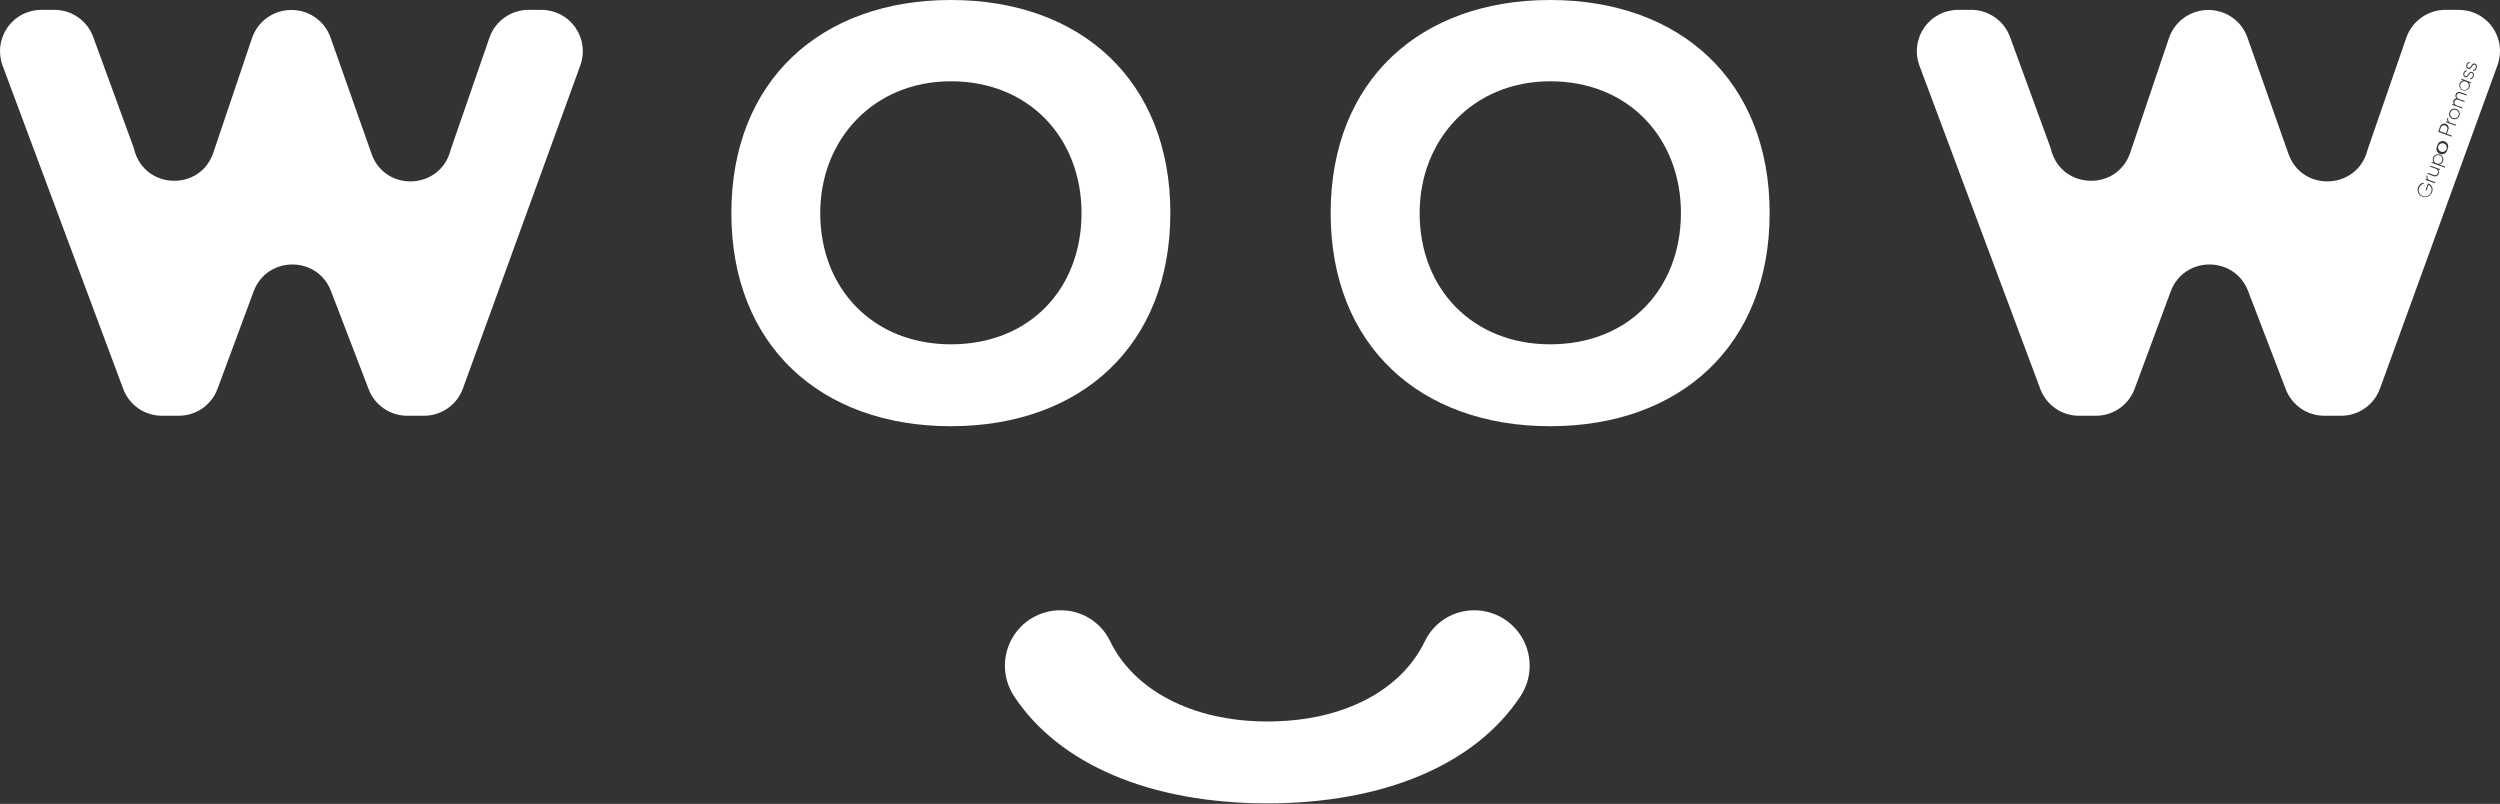 <svg width="311" height="100" viewBox="0 0 311 100" fill="none" xmlns="http://www.w3.org/2000/svg">
<rect x="0" y="0" width="311" height="100" fill="#333333" stroke="none"/>
<path d="M67.383 1.226H65.743C64.674 1.227 63.632 1.561 62.761 2.181C61.891 2.801 61.235 3.677 60.885 4.687L56.147 18.386C56.106 18.506 56.068 18.622 56.037 18.728C54.736 23.63 47.9 23.914 46.219 19.131L41.115 4.66C40.761 3.658 40.104 2.791 39.236 2.179C38.367 1.567 37.33 1.24 36.268 1.244H36.227C35.153 1.243 34.106 1.578 33.232 2.202C32.359 2.827 31.702 3.709 31.355 4.725L26.538 18.994C24.922 23.791 18.09 23.606 16.723 18.728V18.683C16.689 18.557 16.648 18.431 16.604 18.304L11.599 4.609C11.24 3.616 10.584 2.758 9.719 2.153C8.854 1.548 7.824 1.224 6.769 1.226H5.129C4.299 1.228 3.483 1.431 2.749 1.817C2.015 2.203 1.385 2.76 0.913 3.442C0.442 4.124 0.142 4.91 0.039 5.733C-0.063 6.556 0.035 7.391 0.325 8.168L15.326 48.374C15.69 49.357 16.347 50.204 17.207 50.802C18.068 51.4 19.092 51.72 20.14 51.718H22.237C23.288 51.721 24.315 51.401 25.178 50.801C26.041 50.201 26.698 49.35 27.061 48.364L31.55 36.257C33.2 31.815 39.475 31.774 41.173 36.202L45.86 48.418C46.23 49.388 46.885 50.222 47.739 50.812C48.593 51.401 49.606 51.717 50.643 51.718H52.751C53.807 51.719 54.837 51.394 55.702 50.788C56.567 50.182 57.224 49.325 57.585 48.333L72.196 8.124C72.477 7.349 72.567 6.517 72.46 5.7C72.352 4.883 72.05 4.103 71.578 3.427C71.106 2.751 70.479 2.198 69.749 1.815C69.019 1.432 68.207 1.23 67.383 1.226Z" fill="#FFF"/>
<path d="M145.591 26.51C145.591 10.04 134.467 0 118.288 0C102.109 0 90.982 10.04 90.982 26.51C90.982 42.98 102.109 53.02 118.288 53.02C134.467 53.02 145.591 42.98 145.591 26.51ZM118.288 42.833C108.682 42.833 102.037 35.973 102.037 26.51C102.037 17.334 108.682 10.112 118.288 10.112C128.113 10.112 134.542 17.262 134.542 26.51C134.542 35.898 128.113 42.833 118.288 42.833Z" fill="#FFF"/>
<path d="M192.837 0C176.658 0 165.534 10.04 165.534 26.51C165.534 42.98 176.658 53.02 192.837 53.02C209.016 53.02 220.143 42.98 220.143 26.51C220.143 10.04 209.02 0 192.837 0ZM192.837 42.833C183.231 42.833 176.603 35.973 176.603 26.51C176.603 17.334 183.248 10.112 192.854 10.112C202.679 10.112 209.109 17.262 209.109 26.51C209.091 35.898 202.662 42.833 192.837 42.833Z" fill="#FFF"/>
<path d="M306.078 10.467C306.04 10.569 306.034 10.679 306.059 10.784C306.084 10.889 306.14 10.985 306.22 11.058C306.3 11.131 306.399 11.178 306.506 11.194C306.613 11.21 306.723 11.194 306.82 11.148C306.918 11.101 307 11.027 307.055 10.934C307.11 10.841 307.136 10.734 307.129 10.626C307.123 10.518 307.085 10.414 307.019 10.328C306.954 10.242 306.864 10.178 306.762 10.143C306.695 10.119 306.625 10.108 306.555 10.112C306.485 10.115 306.416 10.133 306.352 10.163C306.289 10.193 306.232 10.236 306.185 10.288C306.138 10.34 306.102 10.401 306.078 10.467Z" fill="#FFF"/>
<path d="M305.508 13.665C305.407 13.631 305.298 13.628 305.195 13.657C305.092 13.685 304.999 13.743 304.93 13.824C304.86 13.904 304.815 14.004 304.802 14.11C304.789 14.216 304.807 14.323 304.855 14.418C304.902 14.514 304.977 14.593 305.07 14.646C305.163 14.699 305.269 14.723 305.376 14.716C305.482 14.708 305.584 14.669 305.668 14.604C305.753 14.538 305.816 14.449 305.849 14.348C305.872 14.281 305.882 14.21 305.877 14.139C305.872 14.068 305.853 13.999 305.822 13.935C305.79 13.871 305.746 13.815 305.692 13.768C305.638 13.722 305.575 13.687 305.508 13.665Z" fill="#FFF"/>
<path d="M303.81 20.006C303.844 19.904 303.848 19.794 303.82 19.69C303.792 19.586 303.734 19.492 303.653 19.422C303.571 19.351 303.471 19.306 303.364 19.292C303.257 19.279 303.149 19.297 303.053 19.345C302.956 19.393 302.876 19.469 302.823 19.563C302.77 19.656 302.746 19.764 302.754 19.871C302.762 19.978 302.801 20.081 302.868 20.166C302.934 20.25 303.024 20.314 303.127 20.347C303.194 20.37 303.265 20.38 303.336 20.375C303.407 20.37 303.476 20.351 303.54 20.319C303.603 20.288 303.66 20.243 303.706 20.189C303.753 20.136 303.788 20.073 303.81 20.006Z" fill="#FFF"/>
<path d="M304.182 15.605C304.13 15.584 304.074 15.573 304.018 15.574C303.962 15.576 303.906 15.588 303.855 15.612C303.804 15.636 303.759 15.67 303.721 15.713C303.684 15.755 303.656 15.804 303.639 15.858L303.479 16.302L304.278 16.589L304.435 16.145C304.456 16.093 304.466 16.038 304.465 15.982C304.463 15.926 304.45 15.871 304.426 15.82C304.403 15.769 304.369 15.724 304.327 15.687C304.285 15.65 304.236 15.622 304.182 15.605Z" fill="#FFF"/>
<path d="M305.846 1.226H304.21C303.14 1.226 302.097 1.56 301.226 2.18C300.355 2.8 299.698 3.676 299.348 4.687L294.61 18.386C294.569 18.506 294.531 18.622 294.501 18.728C293.199 23.63 286.363 23.914 284.682 19.131L279.579 4.66C279.224 3.658 278.568 2.791 277.699 2.179C276.831 1.567 275.793 1.24 274.731 1.243H274.693C273.617 1.244 272.568 1.581 271.694 2.209C270.819 2.836 270.163 3.722 269.818 4.742L265.002 18.994C263.375 23.791 256.543 23.606 255.176 18.728V18.683C255.142 18.557 255.101 18.43 255.057 18.304L250.052 4.608C249.69 3.617 249.032 2.761 248.168 2.156C247.303 1.551 246.273 1.227 245.218 1.226H243.585C242.756 1.228 241.939 1.43 241.204 1.816C240.47 2.201 239.84 2.759 239.367 3.441C238.895 4.123 238.595 4.909 238.493 5.732C238.39 6.555 238.488 7.391 238.779 8.168L253.81 48.374C254.174 49.357 254.831 50.205 255.693 50.803C256.554 51.401 257.578 51.721 258.627 51.718H260.724C261.775 51.721 262.802 51.401 263.665 50.801C264.528 50.201 265.185 49.35 265.548 48.364L270.037 36.256C271.687 31.815 277.963 31.774 279.661 36.202L284.348 48.418C284.717 49.388 285.372 50.222 286.226 50.812C287.08 51.401 288.093 51.717 289.13 51.718H291.238C292.294 51.719 293.324 51.394 294.189 50.788C295.054 50.182 295.712 49.325 296.072 48.333L310.683 8.124C310.97 7.347 311.064 6.512 310.957 5.691C310.851 4.869 310.547 4.086 310.071 3.408C309.595 2.73 308.963 2.178 308.227 1.798C307.491 1.418 306.674 1.222 305.846 1.226ZM302.539 23.914C302.458 24.144 302.289 24.332 302.069 24.438C301.849 24.543 301.596 24.557 301.366 24.476C301.136 24.395 300.947 24.225 300.842 24.005C300.736 23.785 300.723 23.532 300.804 23.302C300.855 23.153 300.946 23.021 301.066 22.919C301.186 22.818 301.332 22.751 301.487 22.725L301.514 22.861C301.384 22.882 301.262 22.939 301.161 23.024C301.06 23.11 300.985 23.221 300.944 23.346C300.901 23.446 300.88 23.554 300.881 23.662C300.881 23.771 300.904 23.878 300.948 23.977C300.992 24.076 301.056 24.165 301.135 24.239C301.215 24.312 301.309 24.369 301.411 24.405C301.514 24.441 301.622 24.455 301.73 24.447C301.838 24.439 301.944 24.409 302.04 24.359C302.136 24.309 302.221 24.24 302.289 24.155C302.357 24.071 302.408 23.974 302.437 23.869C302.507 23.708 302.512 23.527 302.451 23.362C302.391 23.197 302.269 23.062 302.112 22.984L301.859 23.698L301.736 23.654L302.04 22.814L302.105 22.834C302.207 22.873 302.3 22.933 302.377 23.01C302.455 23.087 302.516 23.178 302.557 23.28C302.597 23.381 302.617 23.489 302.614 23.598C302.611 23.707 302.585 23.815 302.539 23.914ZM302.911 22.797L301.712 22.366L301.753 22.247L301.989 22.332C301.921 22.272 301.874 22.192 301.855 22.103C301.836 22.015 301.846 21.922 301.883 21.84L301.996 21.881C301.974 21.936 301.964 21.996 301.967 22.055C301.97 22.115 301.985 22.173 302.013 22.226C302.041 22.279 302.079 22.325 302.126 22.362C302.174 22.398 302.228 22.424 302.286 22.438L302.97 22.677L302.911 22.797ZM303.496 21.17L303.267 21.088C303.333 21.156 303.379 21.241 303.397 21.334C303.415 21.427 303.405 21.523 303.369 21.611C303.35 21.675 303.316 21.735 303.272 21.786C303.227 21.836 303.172 21.877 303.111 21.904C303.049 21.931 302.983 21.945 302.915 21.945C302.848 21.945 302.781 21.93 302.72 21.901L301.979 21.621L302.023 21.498L302.768 21.768C302.814 21.793 302.865 21.806 302.917 21.808C302.969 21.809 303.021 21.799 303.068 21.778C303.116 21.756 303.158 21.724 303.191 21.684C303.224 21.644 303.248 21.597 303.26 21.546C303.283 21.485 303.292 21.42 303.287 21.354C303.282 21.289 303.262 21.226 303.229 21.17C303.197 21.113 303.152 21.064 303.098 21.027C303.044 20.99 302.983 20.966 302.918 20.955L302.286 20.726L302.327 20.607L303.53 21.037L303.496 21.17ZM304.152 20.853L302.471 20.251L302.515 20.132L302.792 20.231C302.717 20.148 302.665 20.045 302.644 19.935C302.623 19.825 302.633 19.711 302.672 19.606C302.737 19.446 302.86 19.318 303.017 19.247C303.174 19.177 303.352 19.17 303.514 19.227C303.676 19.285 303.809 19.404 303.886 19.558C303.963 19.711 303.977 19.889 303.926 20.053C303.892 20.16 303.827 20.255 303.741 20.327C303.654 20.399 303.549 20.445 303.438 20.46L304.196 20.733L304.152 20.853ZM304.452 18.595C304.44 18.696 304.405 18.794 304.349 18.881C304.294 18.967 304.22 19.04 304.132 19.093C304.045 19.147 303.947 19.181 303.845 19.191C303.742 19.202 303.639 19.189 303.543 19.155C303.446 19.12 303.359 19.064 303.287 18.991C303.215 18.918 303.16 18.829 303.127 18.732C303.094 18.635 303.083 18.532 303.096 18.43C303.108 18.328 303.143 18.23 303.198 18.144C303.211 18.042 303.246 17.944 303.301 17.858C303.357 17.771 303.431 17.698 303.518 17.645C303.606 17.591 303.704 17.557 303.806 17.547C303.908 17.536 304.011 17.549 304.108 17.583C304.204 17.618 304.292 17.674 304.364 17.747C304.436 17.82 304.49 17.909 304.523 18.006C304.557 18.103 304.567 18.207 304.555 18.308C304.543 18.41 304.508 18.508 304.452 18.595ZM304.992 17.003L303.311 16.398L303.516 15.827C303.53 15.748 303.562 15.672 303.608 15.606C303.654 15.54 303.715 15.485 303.785 15.445C303.854 15.405 303.932 15.38 304.013 15.373C304.093 15.366 304.174 15.377 304.25 15.404C304.326 15.432 304.395 15.476 304.452 15.533C304.509 15.589 304.553 15.658 304.581 15.734C304.609 15.81 304.619 15.891 304.612 15.971C304.606 16.052 304.581 16.13 304.541 16.2L304.38 16.644L305.019 16.876L304.992 17.003ZM305.481 15.636L304.281 15.206L304.326 15.083L304.558 15.168C304.491 15.107 304.445 15.027 304.426 14.939C304.407 14.851 304.416 14.759 304.452 14.676L304.565 14.717C304.543 14.773 304.534 14.832 304.537 14.891C304.54 14.951 304.556 15.009 304.584 15.062C304.611 15.114 304.65 15.161 304.696 15.197C304.743 15.234 304.798 15.26 304.855 15.274L305.539 15.517L305.481 15.636ZM305.952 14.403C305.907 14.525 305.826 14.632 305.72 14.709C305.615 14.786 305.489 14.83 305.358 14.835C305.227 14.841 305.098 14.808 304.986 14.74C304.875 14.672 304.785 14.572 304.73 14.454C304.675 14.336 304.655 14.204 304.675 14.074C304.694 13.945 304.752 13.824 304.84 13.728C304.928 13.631 305.042 13.562 305.169 13.53C305.296 13.499 305.429 13.505 305.552 13.549C305.635 13.577 305.71 13.622 305.775 13.681C305.84 13.739 305.893 13.809 305.93 13.888C305.967 13.967 305.988 14.053 305.992 14.14C305.996 14.227 305.982 14.314 305.952 14.396V14.403ZM306.83 11.878L306.078 11.615C306.035 11.595 305.989 11.585 305.941 11.584C305.894 11.583 305.847 11.592 305.803 11.61C305.76 11.629 305.72 11.656 305.688 11.69C305.655 11.725 305.63 11.765 305.614 11.81C305.542 12.011 305.614 12.22 305.925 12.329L306.608 12.568L306.567 12.688L305.805 12.415C305.763 12.395 305.718 12.384 305.671 12.383C305.625 12.381 305.579 12.389 305.536 12.406C305.492 12.423 305.453 12.448 305.42 12.481C305.387 12.514 305.361 12.553 305.344 12.596C305.325 12.651 305.319 12.709 305.324 12.767C305.33 12.825 305.348 12.881 305.377 12.931C305.406 12.982 305.446 13.026 305.493 13.06C305.54 13.094 305.594 13.117 305.651 13.129L306.335 13.368L306.294 13.487L305.053 13.04L305.094 12.92L305.303 12.995C305.244 12.934 305.204 12.857 305.187 12.773C305.17 12.69 305.177 12.604 305.207 12.524C305.233 12.443 305.283 12.371 305.351 12.32C305.419 12.268 305.501 12.239 305.586 12.237C305.525 12.173 305.483 12.094 305.466 12.007C305.448 11.921 305.456 11.831 305.487 11.748C305.506 11.687 305.539 11.63 305.582 11.583C305.625 11.535 305.677 11.497 305.736 11.471C305.795 11.445 305.859 11.433 305.924 11.434C305.988 11.435 306.051 11.451 306.109 11.479L306.868 11.752L306.83 11.878ZM307.373 10.365L307.103 10.249C307.177 10.332 307.226 10.434 307.245 10.544C307.265 10.654 307.253 10.767 307.213 10.87C307.145 11.025 307.02 11.148 306.865 11.214C306.71 11.281 306.536 11.286 306.377 11.229C306.218 11.171 306.087 11.056 306.01 10.906C305.933 10.756 305.916 10.582 305.962 10.419C305.998 10.314 306.061 10.221 306.146 10.149C306.231 10.077 306.334 10.03 306.444 10.013L306.174 9.914L306.218 9.791L307.418 10.249L307.373 10.365ZM307.715 9.504C307.69 9.602 307.635 9.689 307.558 9.754C307.481 9.818 307.385 9.856 307.284 9.863L307.264 9.74C307.343 9.737 307.419 9.708 307.481 9.658C307.542 9.608 307.586 9.54 307.605 9.463C307.663 9.296 307.64 9.121 307.489 9.073C307.148 8.954 307.09 9.757 306.659 9.593C306.61 9.572 306.566 9.542 306.53 9.504C306.493 9.465 306.465 9.42 306.447 9.37C306.429 9.321 306.421 9.268 306.424 9.215C306.427 9.162 306.441 9.11 306.464 9.063C306.489 8.977 306.539 8.901 306.608 8.843C306.677 8.786 306.761 8.751 306.85 8.742L306.871 8.865C306.804 8.872 306.74 8.898 306.688 8.94C306.636 8.983 306.597 9.04 306.577 9.104C306.522 9.261 306.557 9.422 306.7 9.473C307.021 9.589 307.093 8.79 307.534 8.95C307.582 8.974 307.624 9.008 307.659 9.048C307.694 9.089 307.72 9.136 307.737 9.187C307.754 9.237 307.76 9.291 307.755 9.344C307.751 9.398 307.736 9.45 307.711 9.497L307.715 9.504ZM308.084 8.479C308.059 8.577 308.005 8.665 307.927 8.73C307.85 8.795 307.754 8.834 307.653 8.841L307.633 8.715C307.712 8.712 307.788 8.683 307.85 8.634C307.911 8.584 307.955 8.515 307.974 8.438C308.032 8.271 308.009 8.096 307.858 8.049C307.517 7.932 307.459 8.732 307.025 8.571C306.977 8.55 306.933 8.519 306.897 8.481C306.861 8.442 306.834 8.397 306.816 8.347C306.798 8.298 306.79 8.245 306.793 8.193C306.796 8.14 306.81 8.089 306.833 8.042C306.855 7.952 306.904 7.871 306.973 7.81C307.042 7.749 307.128 7.711 307.219 7.7L307.24 7.823C307.172 7.83 307.108 7.856 307.056 7.9C307.004 7.943 306.965 8.001 306.946 8.066C306.929 8.098 306.919 8.133 306.916 8.169C306.913 8.205 306.918 8.242 306.929 8.276C306.941 8.311 306.959 8.343 306.983 8.37C307.007 8.397 307.036 8.419 307.069 8.435C307.39 8.547 307.462 7.751 307.903 7.912C307.952 7.935 307.996 7.969 308.032 8.01C308.069 8.051 308.096 8.1 308.112 8.152C308.129 8.204 308.135 8.259 308.129 8.314C308.124 8.368 308.107 8.421 308.08 8.469L308.084 8.479Z" fill="#FFF"/>
<path d="M304.008 17.85C303.907 17.816 303.798 17.813 303.695 17.841C303.592 17.87 303.5 17.928 303.43 18.009C303.36 18.089 303.315 18.189 303.302 18.295C303.289 18.401 303.307 18.508 303.355 18.603C303.403 18.699 303.478 18.778 303.57 18.831C303.663 18.884 303.769 18.908 303.876 18.901C303.982 18.893 304.084 18.854 304.168 18.789C304.253 18.723 304.316 18.634 304.35 18.533C304.373 18.466 304.382 18.395 304.377 18.324C304.372 18.253 304.354 18.184 304.322 18.12C304.29 18.056 304.246 18 304.192 17.953C304.138 17.907 304.076 17.872 304.008 17.85Z" fill="#FFF"/>
<path d="M183.408 75.919C182.126 75.914 180.869 76.271 179.781 76.949C178.693 77.627 177.819 78.599 177.259 79.752C174.386 85.764 167.294 89.751 157.663 89.751C148.207 89.751 140.985 85.775 138.071 79.707C137.508 78.56 136.631 77.596 135.543 76.926C134.455 76.255 133.2 75.906 131.922 75.919H131.898C130.655 75.919 129.434 76.256 128.367 76.894C127.299 77.532 126.424 78.447 125.835 79.541C125.245 80.636 124.962 81.87 125.017 83.112C125.072 84.355 125.462 85.559 126.145 86.598C131.731 95.084 143.107 99.938 157.65 99.938C172.193 99.938 183.569 95.084 189.154 86.598C189.838 85.56 190.228 84.356 190.283 83.114C190.338 81.872 190.056 80.639 189.467 79.544C188.878 78.45 188.004 77.535 186.937 76.897C185.871 76.258 184.651 75.921 183.408 75.919Z" fill="#FFF"/>
</svg>

